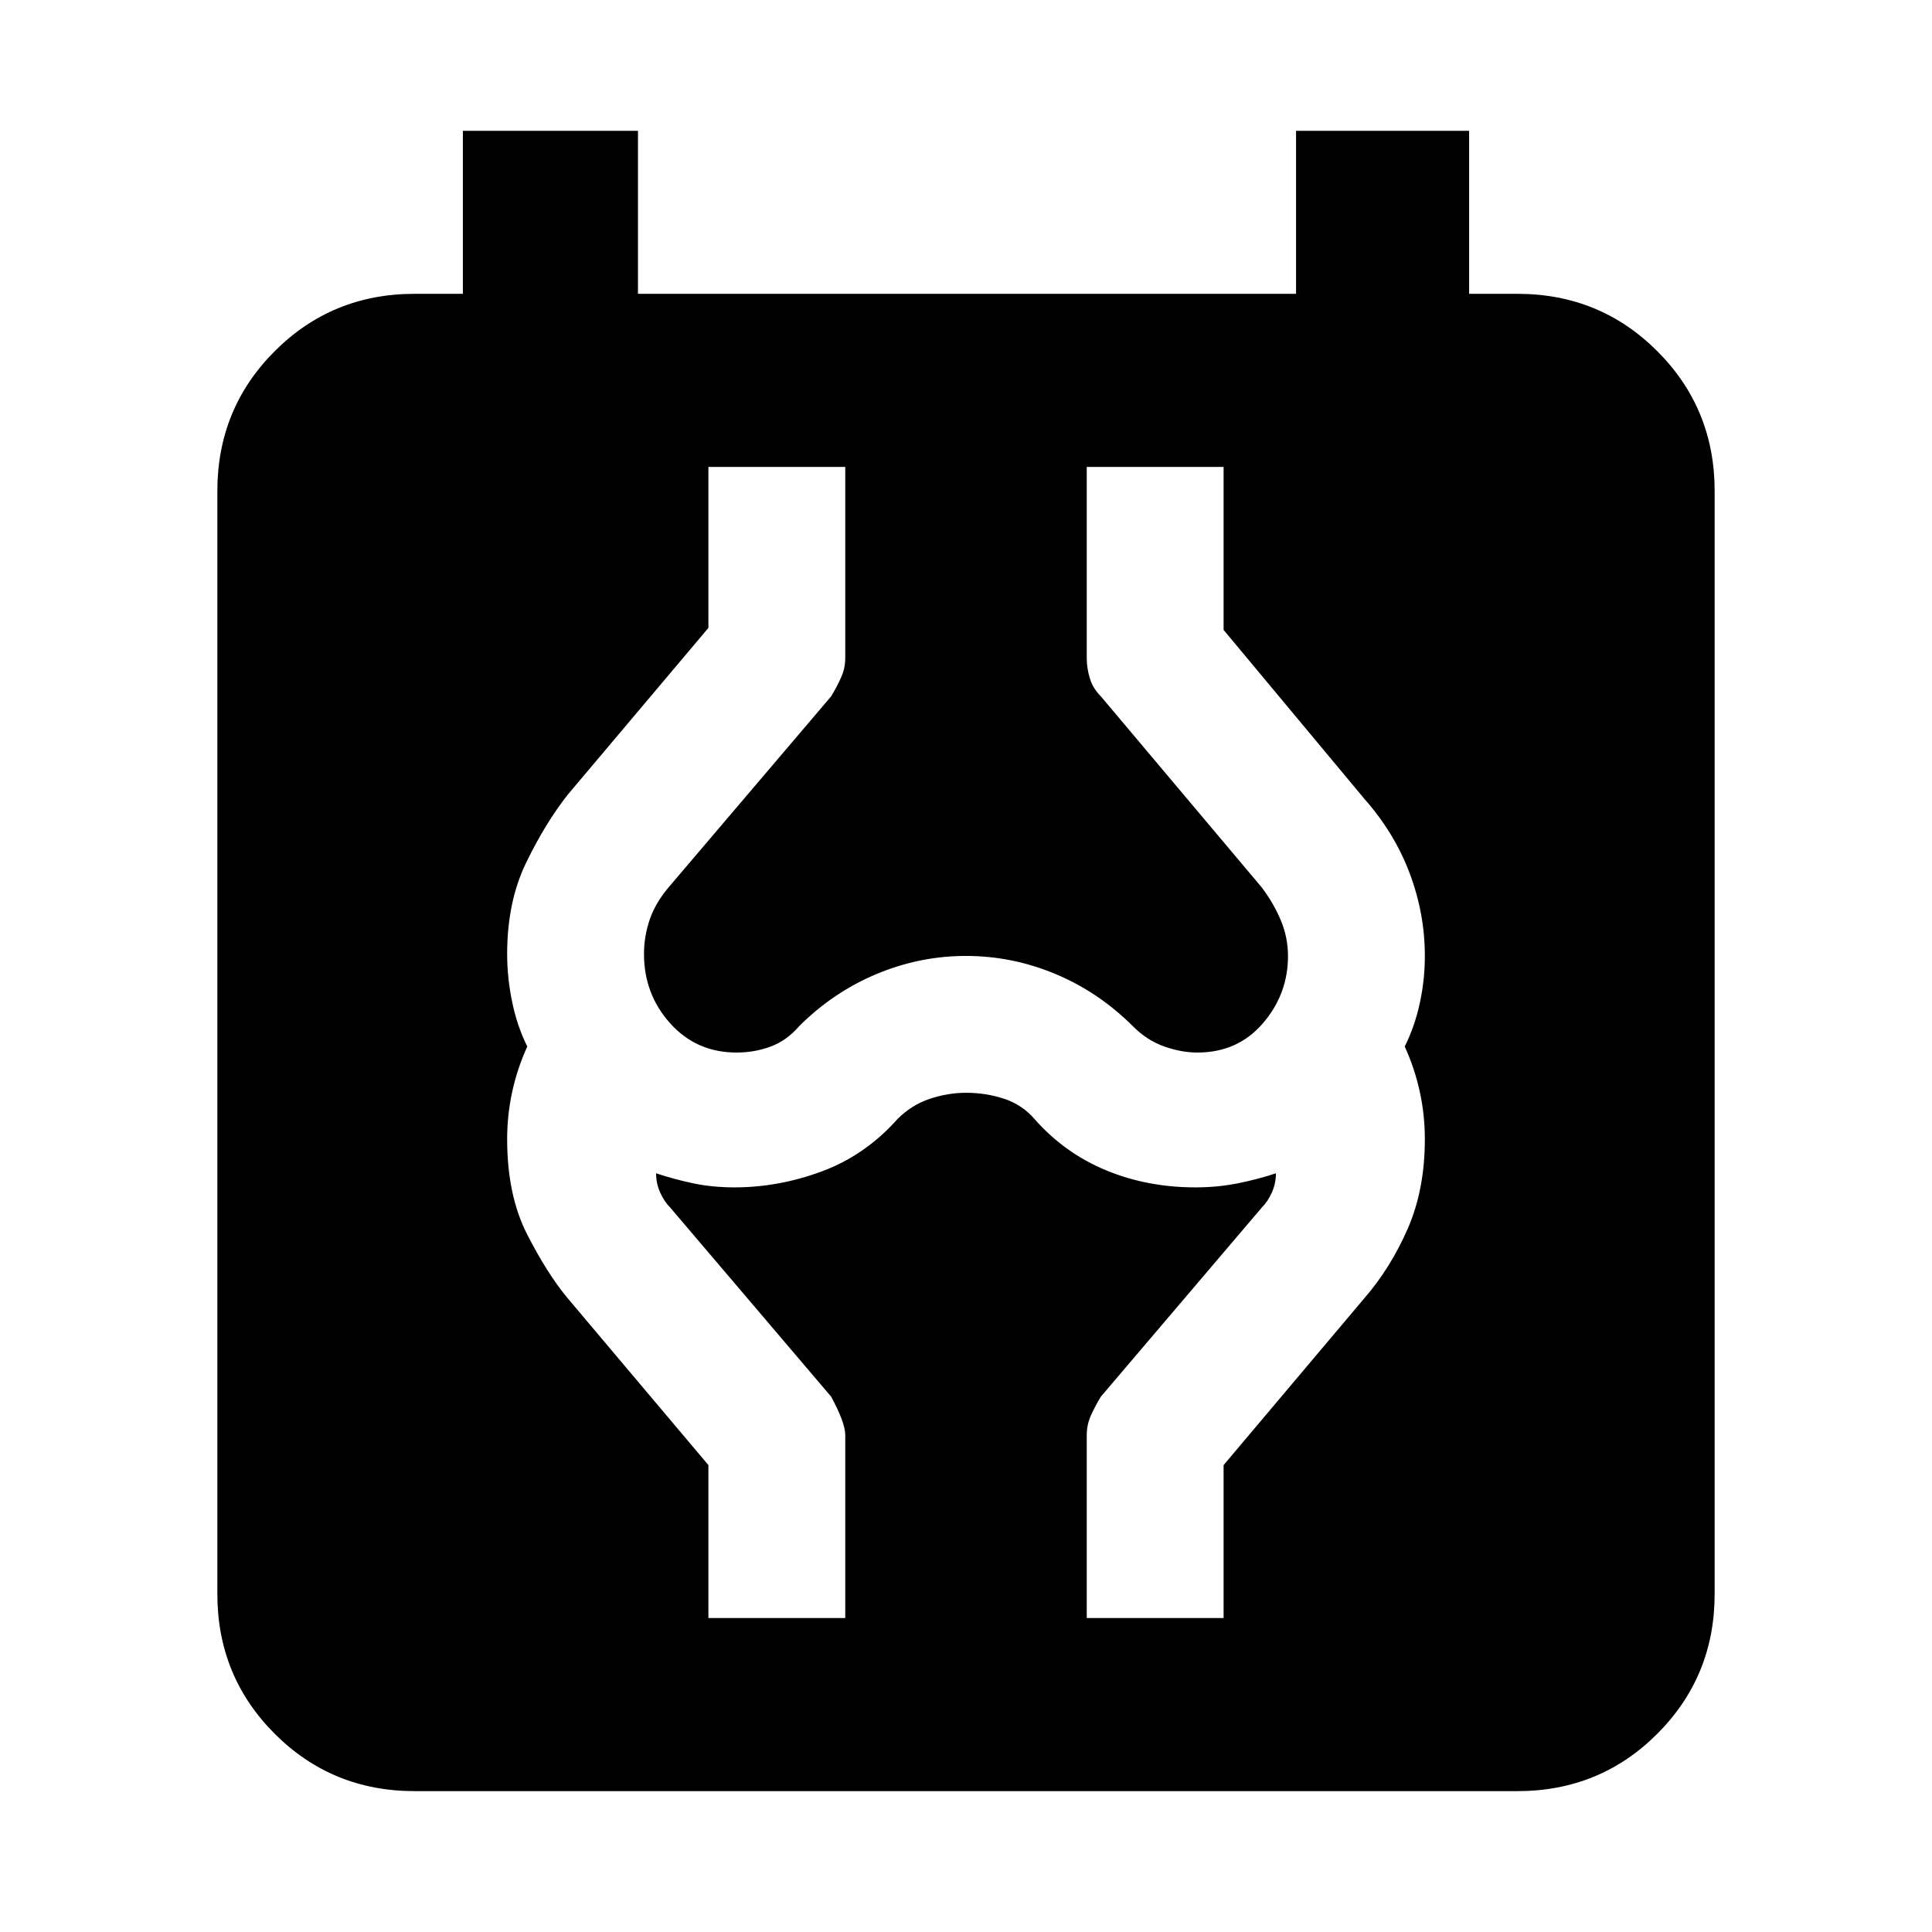 <svg xmlns="http://www.w3.org/2000/svg" height="24" width="24"><path d="M5.15 22.25q-1.025 0-1.737-.712Q2.7 20.825 2.7 19.8V6.1q0-1.025.713-1.738.712-.712 1.737-.712h.6V1.625h2.175V3.65H16.1V1.625h2.15V3.65h.6q1.025 0 1.737.712.713.713.713 1.738v13.7q0 1.025-.713 1.738-.712.712-1.737.712ZM8.8 20.1h1.7v-2.275q0-.15-.175-.475l-2-2.35q-.075-.075-.125-.188-.05-.112-.05-.237.225.075.463.125.237.05.512.05.55 0 1.088-.2.537-.2.937-.65.175-.175.4-.25.225-.075.45-.075.25 0 .475.075.225.075.375.25.375.425.888.637.512.213 1.112.213.275 0 .525-.05t.475-.125q0 .125-.05.237-.05.113-.125.188l-2 2.35q-.075.125-.125.237-.05.113-.05.238V20.1h1.7v-1.9l1.75-2.075q.325-.375.538-.863.212-.487.212-1.112 0-.3-.063-.588-.062-.287-.187-.562.125-.25.187-.538.063-.287.063-.587 0-.525-.188-1.025-.187-.5-.562-.925l-1.75-2.1V5.8h-1.7v2.375q0 .125.038.25.037.125.137.225l2 2.375q.15.2.238.413.087.212.087.437 0 .475-.312.837-.313.363-.813.363-.2 0-.412-.075-.213-.075-.388-.25-.425-.425-.962-.65-.538-.225-1.113-.225t-1.112.225q-.538.225-.963.65-.15.175-.35.25-.2.075-.425.075-.5 0-.825-.363Q8 12.35 8 11.85q0-.225.075-.438.075-.212.25-.412l2-2.35q.075-.125.125-.238.05-.112.05-.237V5.8H8.8v2L7.05 9.875q-.275.35-.512.837Q6.3 11.2 6.3 11.85q0 .3.063.6.062.3.187.55-.125.275-.187.562-.063.288-.063.588 0 .7.25 1.187.25.488.5.788L8.8 18.2Z"/></svg>